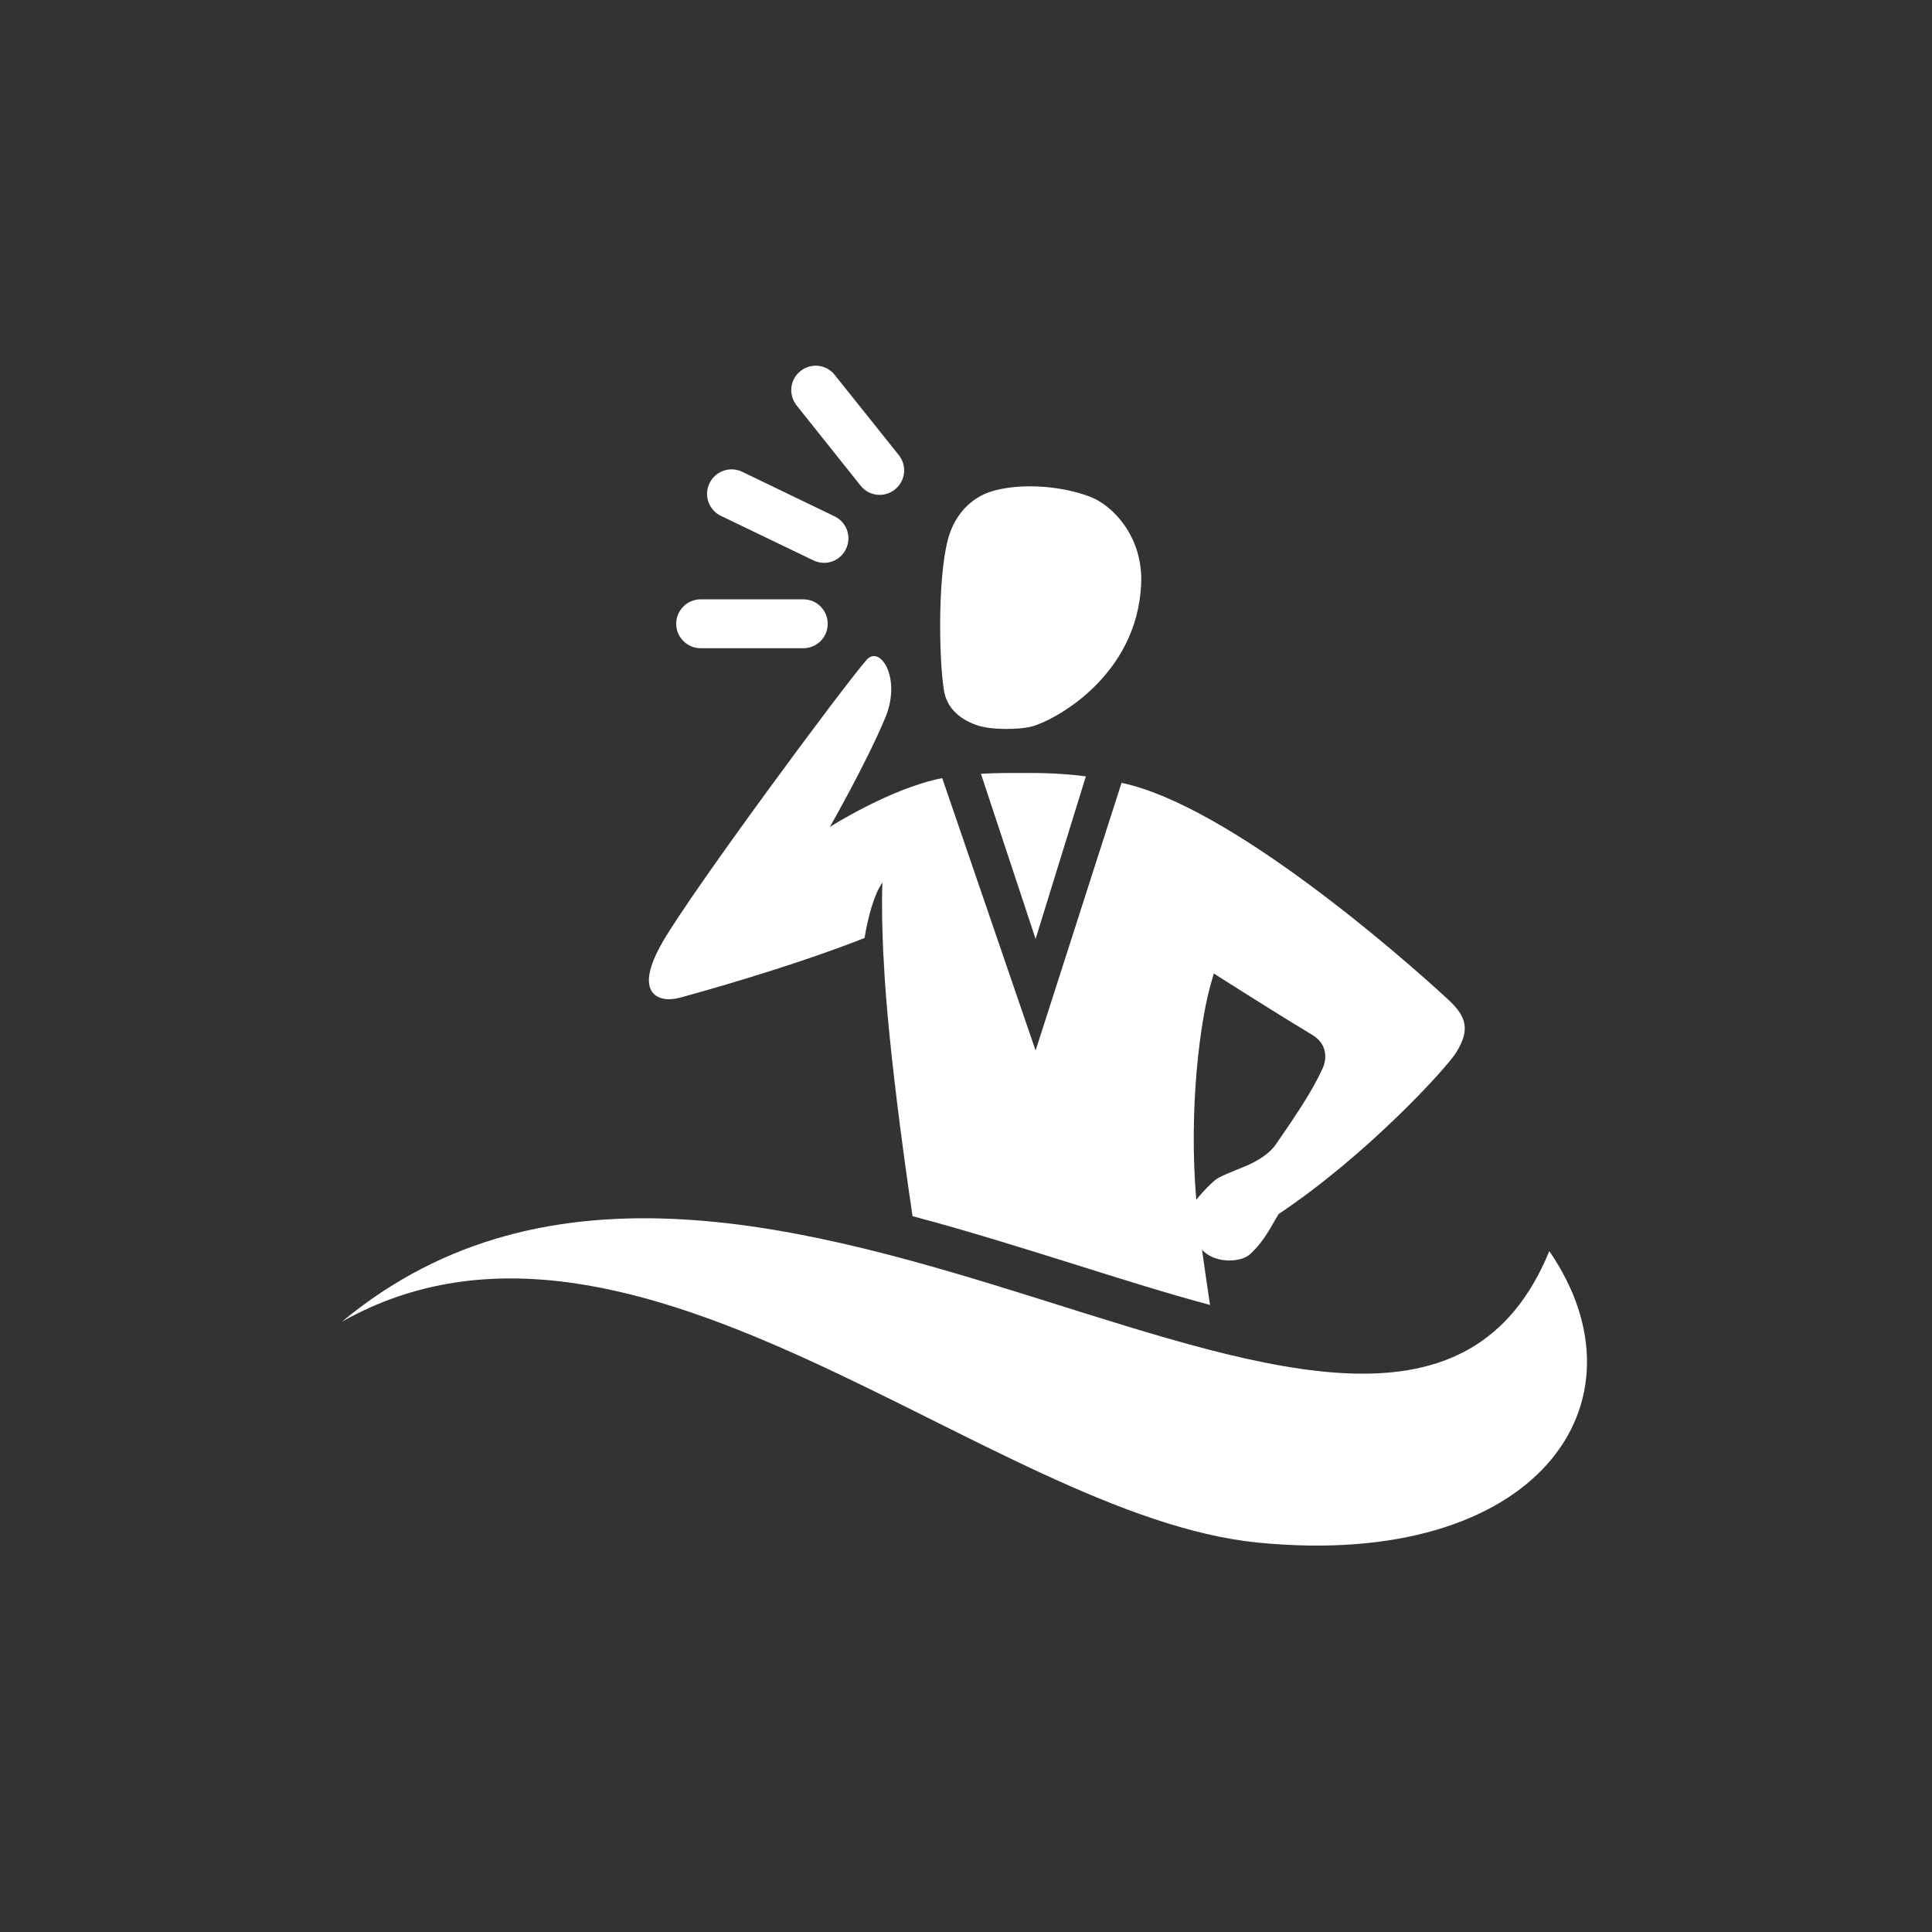 <?xml version="1.0" encoding="iso-8859-1"?>
<!-- Generator: Adobe Illustrator 15.0.2, SVG Export Plug-In . SVG Version: 6.00 Build 0)  -->
<!DOCTYPE svg PUBLIC "-//W3C//DTD SVG 1.1//EN" "http://www.w3.org/Graphics/SVG/1.1/DTD/svg11.dtd">
<svg version="1.1" xmlns="http://www.w3.org/2000/svg" xmlns:xlink="http://www.w3.org/1999/xlink" x="0px" y="0px" width="140px"
	 height="140px" viewBox="0 0 140 140" style="enable-background:new 0 0 140 140;" xml:space="preserve">
<rect x="0" y="0" width="140" height="140" fill="#333333" stroke="none"/>
<g id="Layer_2">
	<g>
		<path style="fill:#fff;" d="M24.783,95.772c21.247-11.964,46.86,14.074,66.352,16.009c20.257,2.003,28.679-10.144,21.134-21.12
			C101.016,118.066,54.658,70.964,24.783,95.772z"/>
		<g>
			<g>
				<path style="fill:#fff;" d="M58.213,46.972H50.77c-0.97,0-1.77-0.792-1.77-1.771s0.8-1.771,1.77-1.771h7.443
					c0.98,0,1.766,0.792,1.766,1.771S59.193,46.972,58.213,46.972z"/>
			</g>
			<g>
				<path style="fill:#fff;" d="M59.712,40.785c-0.263,0-0.519-0.055-0.768-0.177l-6.706-3.228
					c-0.88-0.423-1.254-1.488-0.822-2.366c0.42-0.879,1.482-1.249,2.361-0.829l6.699,3.232c0.884,0.426,1.254,1.481,0.829,2.361
					C61.002,40.416,60.371,40.785,59.712,40.785z"/>
			</g>
			<g>
				<path style="fill:#fff;" d="M63.742,35.859c-0.516,0-1.039-0.227-1.381-0.667l-4.635-5.814
					c-0.609-0.763-0.491-1.879,0.276-2.486c0.763-0.616,1.886-0.49,2.485,0.277l4.643,5.81c0.613,0.768,0.484,1.881-0.281,2.491
					C64.523,35.73,64.135,35.859,63.742,35.859z"/>
			</g>
		</g>
		<g>
			<path style="fill:#fff;" d="M78.685,56.261c-1.148-0.156-2.487-0.248-4.072-0.248c-1.362,0-2.404-0.009-3.53,0.059
				l3.96,11.969L78.685,56.261z"/>
			<path style="fill:#fff;" d="M104.933,72.425c-3.392-3.14-15.886-14.073-23.661-15.696l-6.229,19.396l-6.766-19.738
				c-3.729,0.72-8.146,3.539-8.146,3.539s2.69-4.7,4.032-7.951c1.176-2.856-0.396-5.269-1.368-4.157
				c-1.806,2.077-12.49,16.517-14.76,20.409c-2.268,3.895-0.216,4.448,1.162,4.086c0.976-0.256,7.917-2.164,13.45-4.342
				c0.264-1.591,0.699-3.16,1.294-4.019c-0.056,1.619-0.015,3.376,0.069,5.251c0.006,0.081,0.015,0.131,0.015,0.131
				c0.303,7.032,2.086,18.667,2.102,18.795c4.019,1.066,7.935,2.299,11.668,3.465c3.409,1.072,6.743,2.127,9.889,2.967
				c-0.193-1.26-0.395-2.662-0.582-4.01c0.027,0.029,0.058,0.068,0.085,0.098c0.969,0.939,2.751,0.82,3.388,0.242
				c1.099-1.01,1.569-2.102,2.08-2.918c6.418-4.283,12.119-10.533,12.846-11.676C106.549,74.632,106.279,73.669,104.933,72.425z
				 M95.815,77.481c-0.679,1.453-1.589,2.891-3.423,5.531c-0.638,0.844-1.757,1.322-2.061,1.461
				c-0.312,0.139-1.866,0.719-2.226,0.996c-0.264,0.207-0.906,0.822-1.418,1.473c-0.555-6.48,0.238-13.08,1.181-16.08
				c0.029-0.09,0.058-0.207,0.081-0.324c2.5,1.589,4.959,3.136,7.15,4.46C96.051,75.565,96.253,76.562,95.815,77.481z"/>
		</g>
		<path style="fill:#fff;" d="M74.769,52.645c-0.856,0.229-2.931,0.278-3.982-0.097c-1.321-0.449-2.206-1.316-2.392-2.56
			c-0.375-2.345-0.465-8.88,0.455-11.411c0.573-1.563,1.737-2.663,3.28-3.05c2.226-0.559,5.005-0.248,6.875,0.474
			c1.561,0.593,3.849,2.832,3.688,6.344C82.383,48.97,76.489,52.174,74.769,52.645z"/>
	</g>
</g>
</svg>
